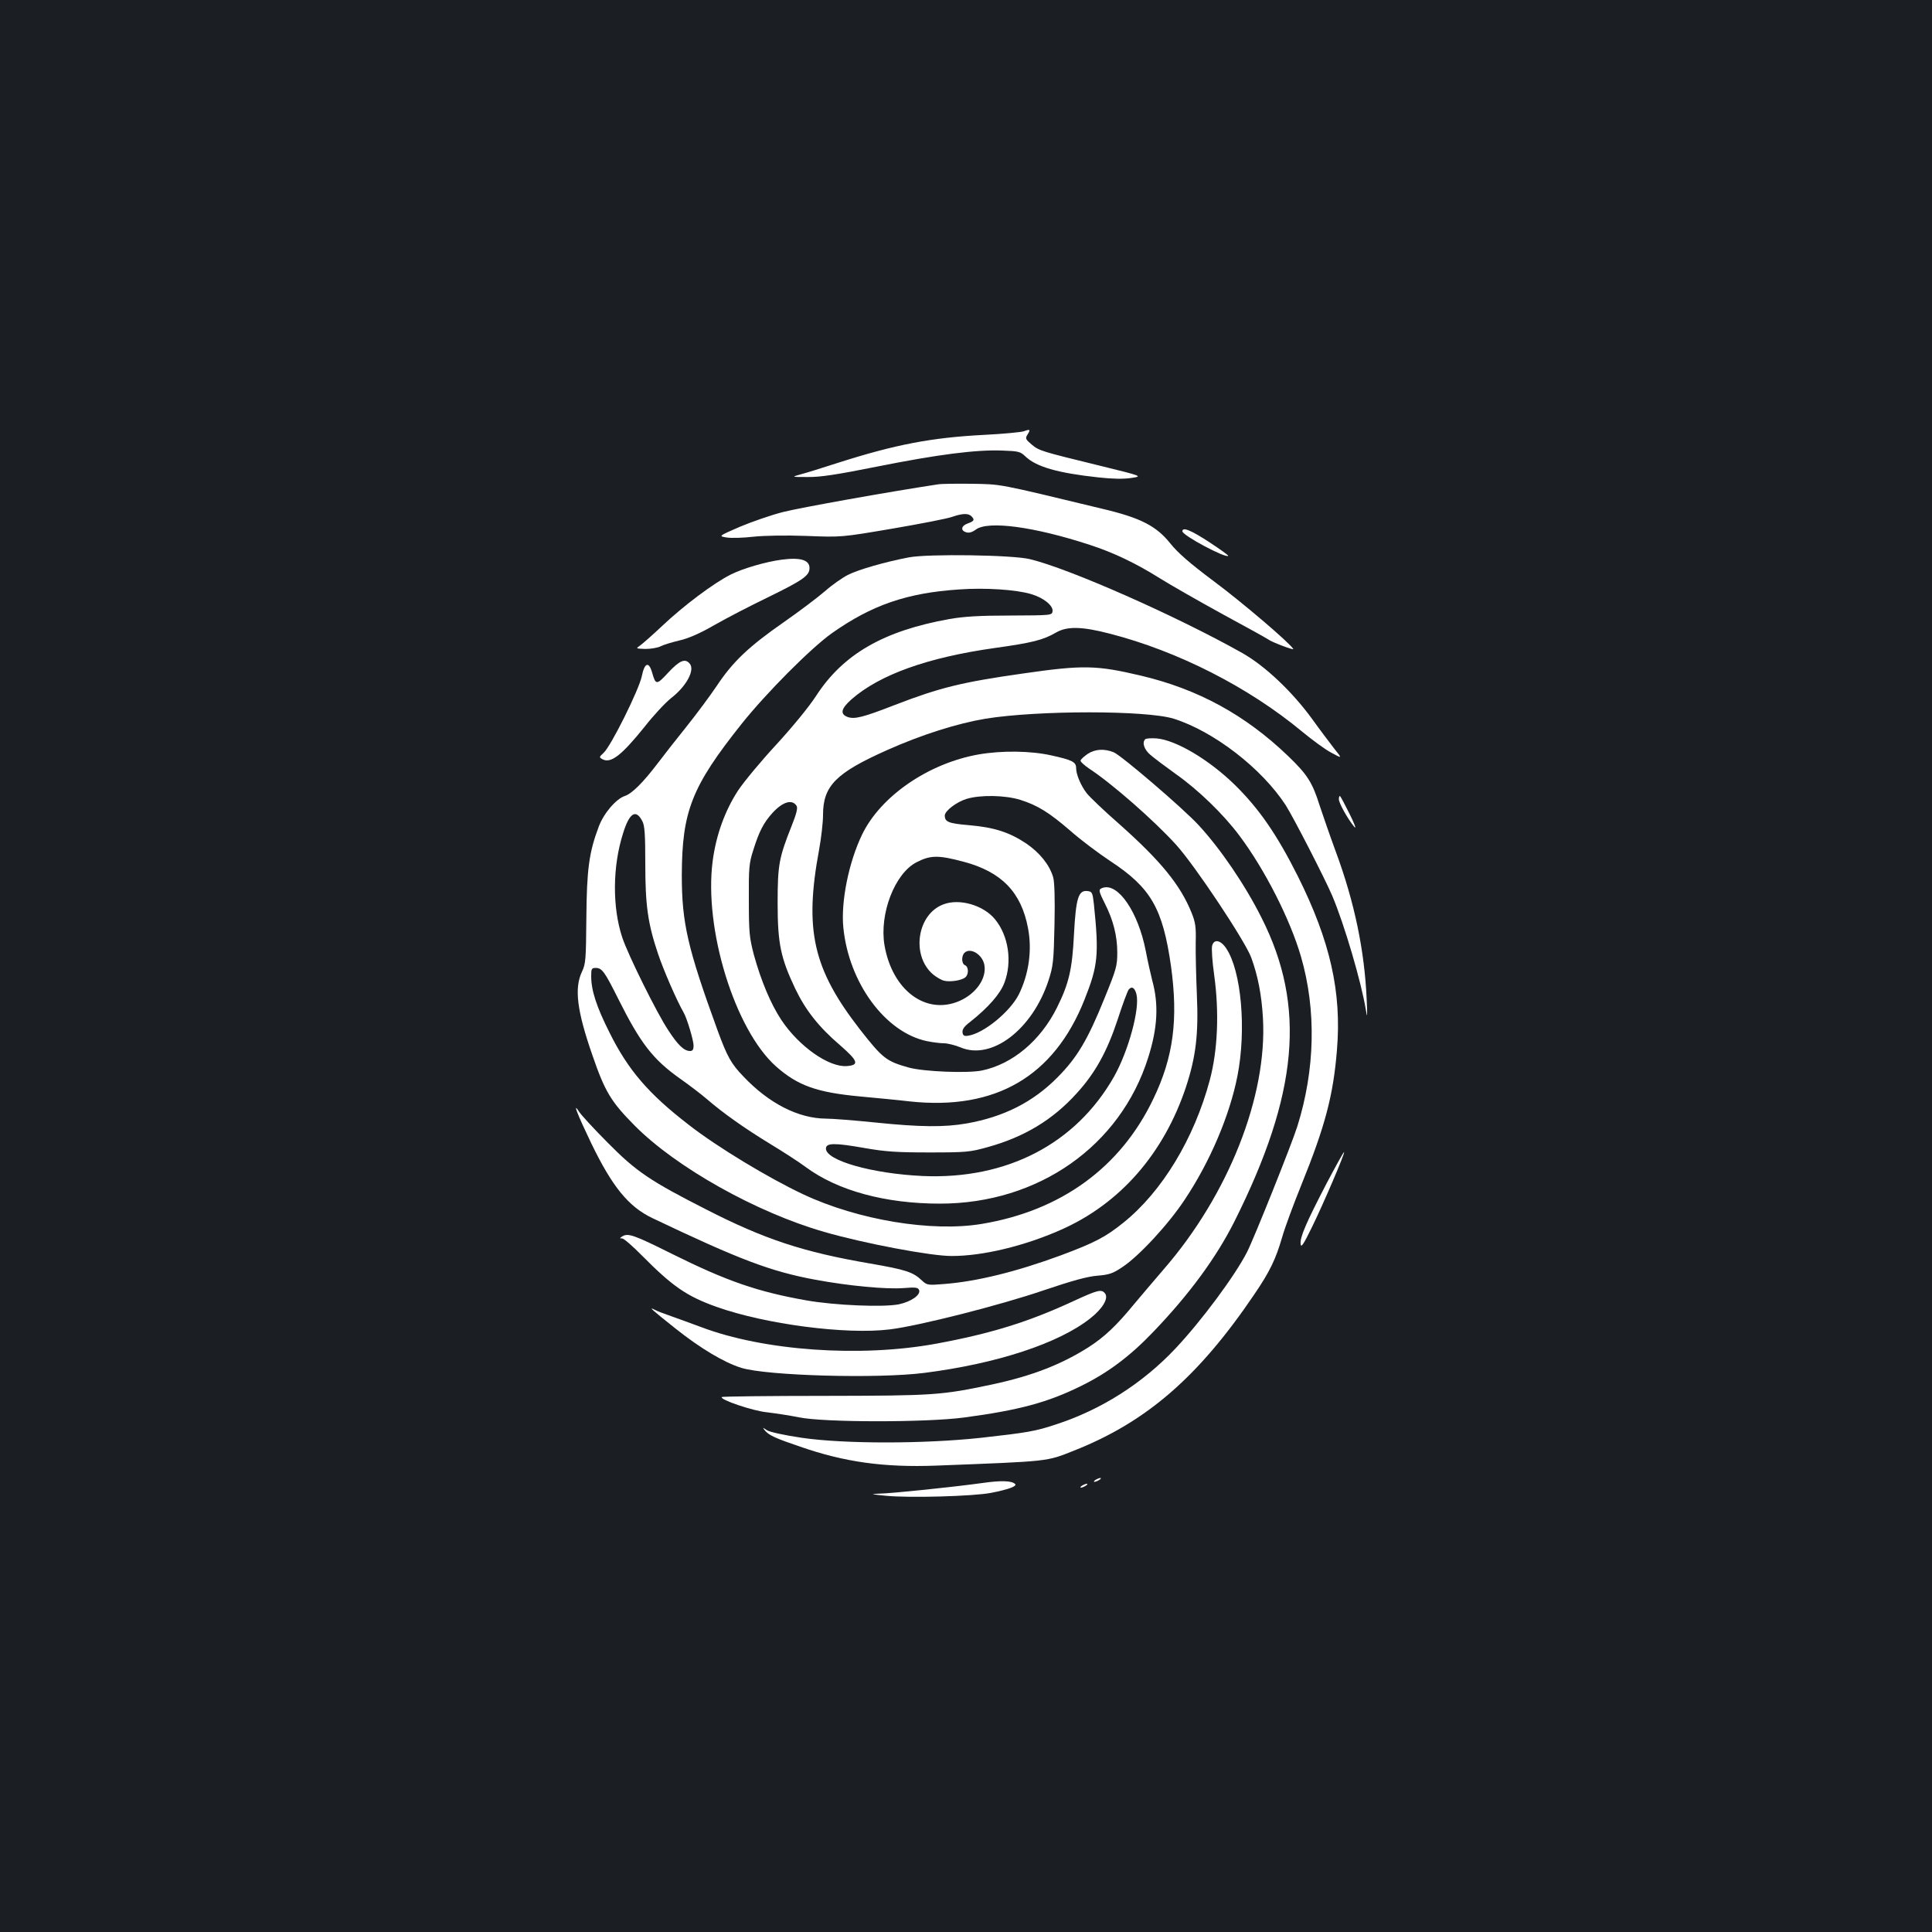 <?xml version="1.0" standalone="no"?>
<!DOCTYPE svg PUBLIC "-//W3C//DTD SVG 20010904//EN"
 "http://www.w3.org/TR/2001/REC-SVG-20010904/DTD/svg10.dtd">
<svg version="1.0" xmlns="http://www.w3.org/2000/svg"
 width="1000pt" height="1000pt" viewBox="0 0 1000 1000"
 preserveAspectRatio="xMidYMid meet">
<rect width="100%" height="100%" fill="#1b1f23"/>
<g transform="translate(0,1000) scale(0.1,-0.1)"
fill="#ffffff" stroke="none">
<path d="M5300 7768 c-14 -5 -107 -14 -208 -19 -271 -14 -459 -50 -756 -145
-78 -25 -163 -52 -191 -59 -50 -14 -50 -14 35 -14 65 -1 150 12 360 54 315 63
513 88 646 83 85 -3 95 -5 121 -30 56 -54 166 -86 378 -109 73 -8 130 -9 170
-3 60 9 60 9 -160 63 -311 76 -316 78 -355 110 -32 27 -34 32 -22 51 17 27 14
30 -18 18z"/>
<path d="M4855 7493 c-258 -39 -715 -121 -801 -143 -60 -15 -161 -50 -223 -76
-113 -49 -113 -49 -70 -56 24 -4 87 -2 139 4 57 6 168 8 275 4 180 -7 180 -7
445 38 146 25 285 52 309 61 52 18 83 19 99 3 18 -18 15 -25 -18 -37 -35 -12
-40 -37 -9 -46 14 -5 31 0 50 14 63 47 302 15 589 -79 124 -40 240 -96 363
-173 56 -35 203 -119 327 -187 124 -67 230 -126 235 -130 18 -14 135 -58 129
-49 -20 33 -268 244 -412 351 -127 95 -186 147 -226 197 -71 88 -151 130 -344
176 -559 135 -526 128 -682 131 -80 1 -158 0 -175 -3z"/>
<path d="M6120 7250 c0 -21 223 -140 237 -127 2 3 -42 34 -98 71 -95 62 -139
80 -139 56z"/>
<path d="M4704 7115 c-121 -23 -261 -63 -316 -91 -29 -15 -82 -52 -118 -84
-36 -31 -132 -104 -214 -161 -181 -126 -263 -204 -346 -329 -35 -52 -107 -149
-160 -215 -53 -66 -118 -149 -145 -185 -77 -101 -134 -158 -171 -170 -45 -15
-109 -89 -135 -159 -50 -132 -62 -221 -64 -471 -2 -217 -3 -238 -23 -280 -40
-85 -26 -201 54 -431 65 -189 96 -241 219 -365 214 -216 629 -449 980 -550
203 -59 556 -126 662 -125 159 0 373 51 563 135 307 135 534 395 649 741 51
156 65 273 56 475 -4 96 -7 218 -6 271 2 82 -1 104 -22 156 -58 143 -159 267
-374 458 -79 69 -154 141 -168 159 -31 40 -55 98 -55 130 0 32 -19 42 -128 66
-107 24 -256 26 -377 5 -260 -46 -507 -216 -603 -415 -69 -143 -110 -347 -97
-480 28 -287 217 -544 433 -589 29 -6 69 -11 88 -11 19 0 58 -10 85 -21 161
-69 372 91 456 346 24 74 27 97 31 289 3 134 0 223 -7 246 -19 64 -69 126
-139 174 -87 58 -166 84 -298 95 -105 9 -123 17 -124 49 0 25 61 71 113 87 73
22 201 19 278 -5 89 -28 149 -65 259 -160 52 -46 145 -116 207 -157 210 -138
271 -244 314 -543 38 -276 13 -471 -91 -687 -169 -355 -478 -580 -889 -648
-258 -43 -640 20 -923 153 -177 83 -446 245 -593 360 -209 161 -314 284 -410
477 -68 135 -95 219 -95 292 0 38 2 43 23 43 33 0 46 -18 117 -160 115 -230
179 -313 320 -413 47 -33 110 -81 140 -107 85 -73 194 -150 325 -230 66 -40
150 -94 186 -121 165 -122 412 -189 694 -189 509 0 934 298 1078 756 49 154
55 276 21 399 -7 28 -23 97 -34 155 -39 199 -142 350 -221 325 -25 -8 -24 -14
10 -82 43 -85 64 -167 64 -253 0 -70 -5 -87 -67 -239 -86 -213 -141 -305 -241
-406 -127 -129 -279 -206 -472 -240 -115 -20 -240 -19 -473 5 -107 11 -222 20
-255 20 -142 1 -294 78 -426 217 -65 67 -85 104 -135 240 -155 426 -185 555
-185 803 1 331 51 459 311 785 127 159 357 390 465 467 207 146 388 209 659
227 135 10 297 -1 373 -24 65 -19 115 -60 111 -89 -3 -21 -7 -21 -218 -22
-160 0 -241 -5 -315 -18 -342 -61 -551 -182 -691 -398 -37 -57 -120 -158 -204
-250 -78 -84 -168 -192 -200 -240 -67 -103 -113 -228 -131 -363 -47 -353 115
-876 328 -1065 112 -99 210 -134 432 -155 86 -8 203 -19 261 -26 443 -47 745
129 903 526 70 176 76 232 49 495 -7 61 -9 65 -34 68 -46 5 -59 -36 -69 -222
-9 -183 -26 -256 -88 -381 -85 -171 -230 -293 -389 -326 -75 -15 -298 -6 -377
15 -118 33 -136 47 -255 199 -242 312 -288 513 -210 931 11 61 20 141 20 178
0 151 67 218 335 337 177 79 362 137 506 161 271 44 833 44 974 0 207 -65 456
-257 580 -448 40 -63 201 -376 240 -467 63 -148 152 -451 175 -594 7 -45 8
-34 4 54 -11 254 -63 505 -160 767 -31 84 -68 192 -84 240 -37 118 -64 160
-163 255 -222 213 -466 346 -762 416 -230 54 -298 56 -610 11 -317 -45 -430
-73 -661 -162 -167 -65 -211 -76 -247 -63 -40 15 -34 43 20 91 146 128 394
217 742 266 193 27 250 41 317 80 57 33 133 32 279 -6 353 -91 718 -277 995
-507 52 -43 120 -93 151 -109 57 -31 57 -31 15 21 -22 29 -74 97 -114 153
-105 144 -244 275 -362 342 -341 192 -898 438 -1100 486 -91 22 -527 28 -626
9z m-581 -1286 c7 -11 0 -40 -26 -105 -65 -164 -72 -200 -72 -399 0 -209 16
-284 91 -442 53 -111 122 -199 232 -293 94 -82 101 -103 35 -108 -93 -7 -248
102 -339 239 -55 83 -105 203 -142 337 -23 88 -26 115 -26 282 -1 167 1 192
23 260 30 96 53 141 99 192 53 58 102 73 125 37z m-798 -80 c12 -22 15 -71 15
-217 0 -219 13 -311 66 -469 30 -89 98 -244 132 -303 17 -28 52 -145 52 -172
0 -20 -5 -28 -18 -28 -31 0 -63 30 -114 109 -59 89 -207 388 -237 478 -52 156
-51 368 4 540 33 107 67 127 100 62z m1665 -210 c194 -52 296 -157 331 -343
22 -115 4 -239 -48 -344 -46 -90 -183 -202 -263 -213 -19 -3 -26 1 -28 17 -2
16 9 32 40 55 93 74 155 144 177 203 41 109 21 243 -49 328 -60 73 -184 109
-267 77 -137 -51 -168 -266 -53 -363 17 -14 43 -29 56 -32 31 -8 91 1 110 17
19 15 18 55 -1 63 -18 7 -20 47 -3 64 30 30 93 -8 103 -62 13 -69 -42 -149
-129 -187 -173 -75 -348 55 -388 289 -27 162 53 371 166 429 72 37 112 38 246
2z m892 -684 c19 -74 -41 -295 -116 -428 -198 -348 -555 -533 -990 -514 -261
12 -501 80 -501 142 0 30 46 30 199 3 109 -19 166 -23 336 -23 193 0 211 2
304 28 187 52 334 140 458 277 97 106 158 217 213 383 25 78 51 147 57 155 16
19 31 10 40 -23z"/>
<path d="M4045 7103 c-83 -11 -202 -46 -263 -77 -89 -45 -243 -160 -357 -268
-49 -46 -100 -91 -113 -100 -22 -15 -21 -15 28 -17 29 0 64 6 80 14 15 8 59
21 97 30 47 11 105 36 183 81 63 36 185 99 270 140 186 91 220 114 220 154 0
42 -48 56 -145 43z"/>
<path d="M3459 6519 c-61 -66 -65 -66 -84 1 -17 58 -39 50 -53 -20 -15 -71
-160 -363 -198 -397 -23 -21 -24 -23 -5 -33 43 -23 99 21 218 169 46 59 108
125 137 148 79 61 124 145 96 178 -24 29 -53 16 -111 -46z"/>
<path d="M5928 6174 c-18 -17 -6 -53 25 -80 18 -16 77 -60 131 -99 117 -82
248 -209 331 -320 132 -176 263 -434 319 -627 80 -276 73 -585 -19 -878 -29
-92 -223 -577 -260 -650 -62 -122 -237 -358 -372 -501 -170 -180 -384 -316
-618 -392 -105 -35 -146 -42 -387 -69 -296 -32 -709 -32 -928 0 -89 13 -166
30 -180 39 -24 16 -24 16 -11 -1 21 -25 53 -40 183 -84 230 -80 433 -108 703
-98 593 23 569 20 715 78 374 148 643 381 932 808 81 119 111 182 144 295 14
50 59 171 99 270 124 306 166 465 185 700 25 300 -35 564 -202 899 -109 217
-201 350 -326 473 -134 131 -306 233 -406 241 -28 2 -54 0 -58 -4z"/>
<path d="M5630 6098 c-19 -13 -35 -28 -37 -34 -2 -6 18 -24 44 -42 115 -75
335 -267 451 -395 97 -107 358 -499 389 -585 34 -94 53 -191 60 -312 23 -403
-178 -913 -513 -1299 -54 -63 -123 -144 -153 -180 -92 -112 -153 -170 -235
-223 -141 -90 -295 -150 -501 -194 -265 -56 -300 -58 -867 -59 -289 0 -529 -3
-532 -6 -13 -13 161 -72 234 -79 41 -5 116 -16 165 -26 130 -27 659 -27 855
-1 285 38 433 78 605 163 139 68 255 155 375 281 186 194 325 383 420 572 330
659 371 1113 140 1570 -85 170 -213 358 -326 480 -81 88 -398 359 -439 377
-49 20 -97 17 -135 -8z"/>
<path d="M6930 5863 c0 -20 47 -104 80 -143 12 -14 1 16 -25 68 -25 50 -47 92
-50 92 -3 0 -5 -8 -5 -17z"/>
<path d="M6274 5105 c-4 -15 1 -85 11 -155 26 -190 18 -386 -23 -540 -81 -303
-247 -578 -448 -739 -92 -74 -147 -103 -324 -169 -231 -85 -435 -135 -603
-148 -85 -7 -89 -6 -115 18 -46 44 -83 56 -268 88 -345 59 -546 125 -849 280
-289 147 -362 196 -509 345 -71 71 -138 144 -148 160 -37 57 -10 -12 63 -164
108 -223 192 -327 316 -386 451 -215 612 -276 844 -319 174 -32 365 -50 457
-43 61 5 74 3 79 -10 10 -25 -40 -60 -104 -74 -80 -16 -328 -6 -478 20 -254
45 -411 99 -699 242 -196 98 -226 108 -256 89 -13 -9 -13 -10 0 -10 9 0 56
-41 105 -91 156 -157 229 -208 383 -263 252 -90 671 -145 897 -117 150 18 574
126 796 202 148 50 227 72 279 76 62 5 81 12 130 45 86 57 238 221 323 350
130 195 232 435 272 639 47 240 20 544 -58 660 -29 44 -64 50 -73 14z"/>
<path d="M6866 3874 c-106 -204 -138 -278 -134 -313 2 -21 14 -4 57 84 61 124
173 386 168 392 -2 2 -43 -72 -91 -163z"/>
<path d="M5555 3265 c-233 -108 -428 -168 -710 -220 -393 -72 -891 -37 -1216
86 -46 17 -114 42 -151 55 -37 13 -78 28 -90 35 -33 17 -17 2 109 -98 127
-101 250 -175 340 -203 133 -41 706 -57 948 -26 376 48 695 153 858 282 64 50
97 105 76 130 -18 22 -36 18 -164 -41z"/>
<path d="M5670 2340 c-8 -5 -10 -10 -5 -10 6 0 17 5 25 10 8 5 11 10 5 10 -5
0 -17 -5 -25 -10z"/>
<path d="M5085 2324 c-152 -21 -470 -54 -533 -55 -50 -2 -46 -3 33 -11 120
-12 451 -3 545 15 92 18 136 35 124 46 -18 17 -71 19 -169 5z"/>
<path d="M5600 2310 c-8 -5 -10 -10 -5 -10 6 0 17 5 25 10 8 5 11 10 5 10 -5
0 -17 -5 -25 -10z"/>
</g>
</svg>

